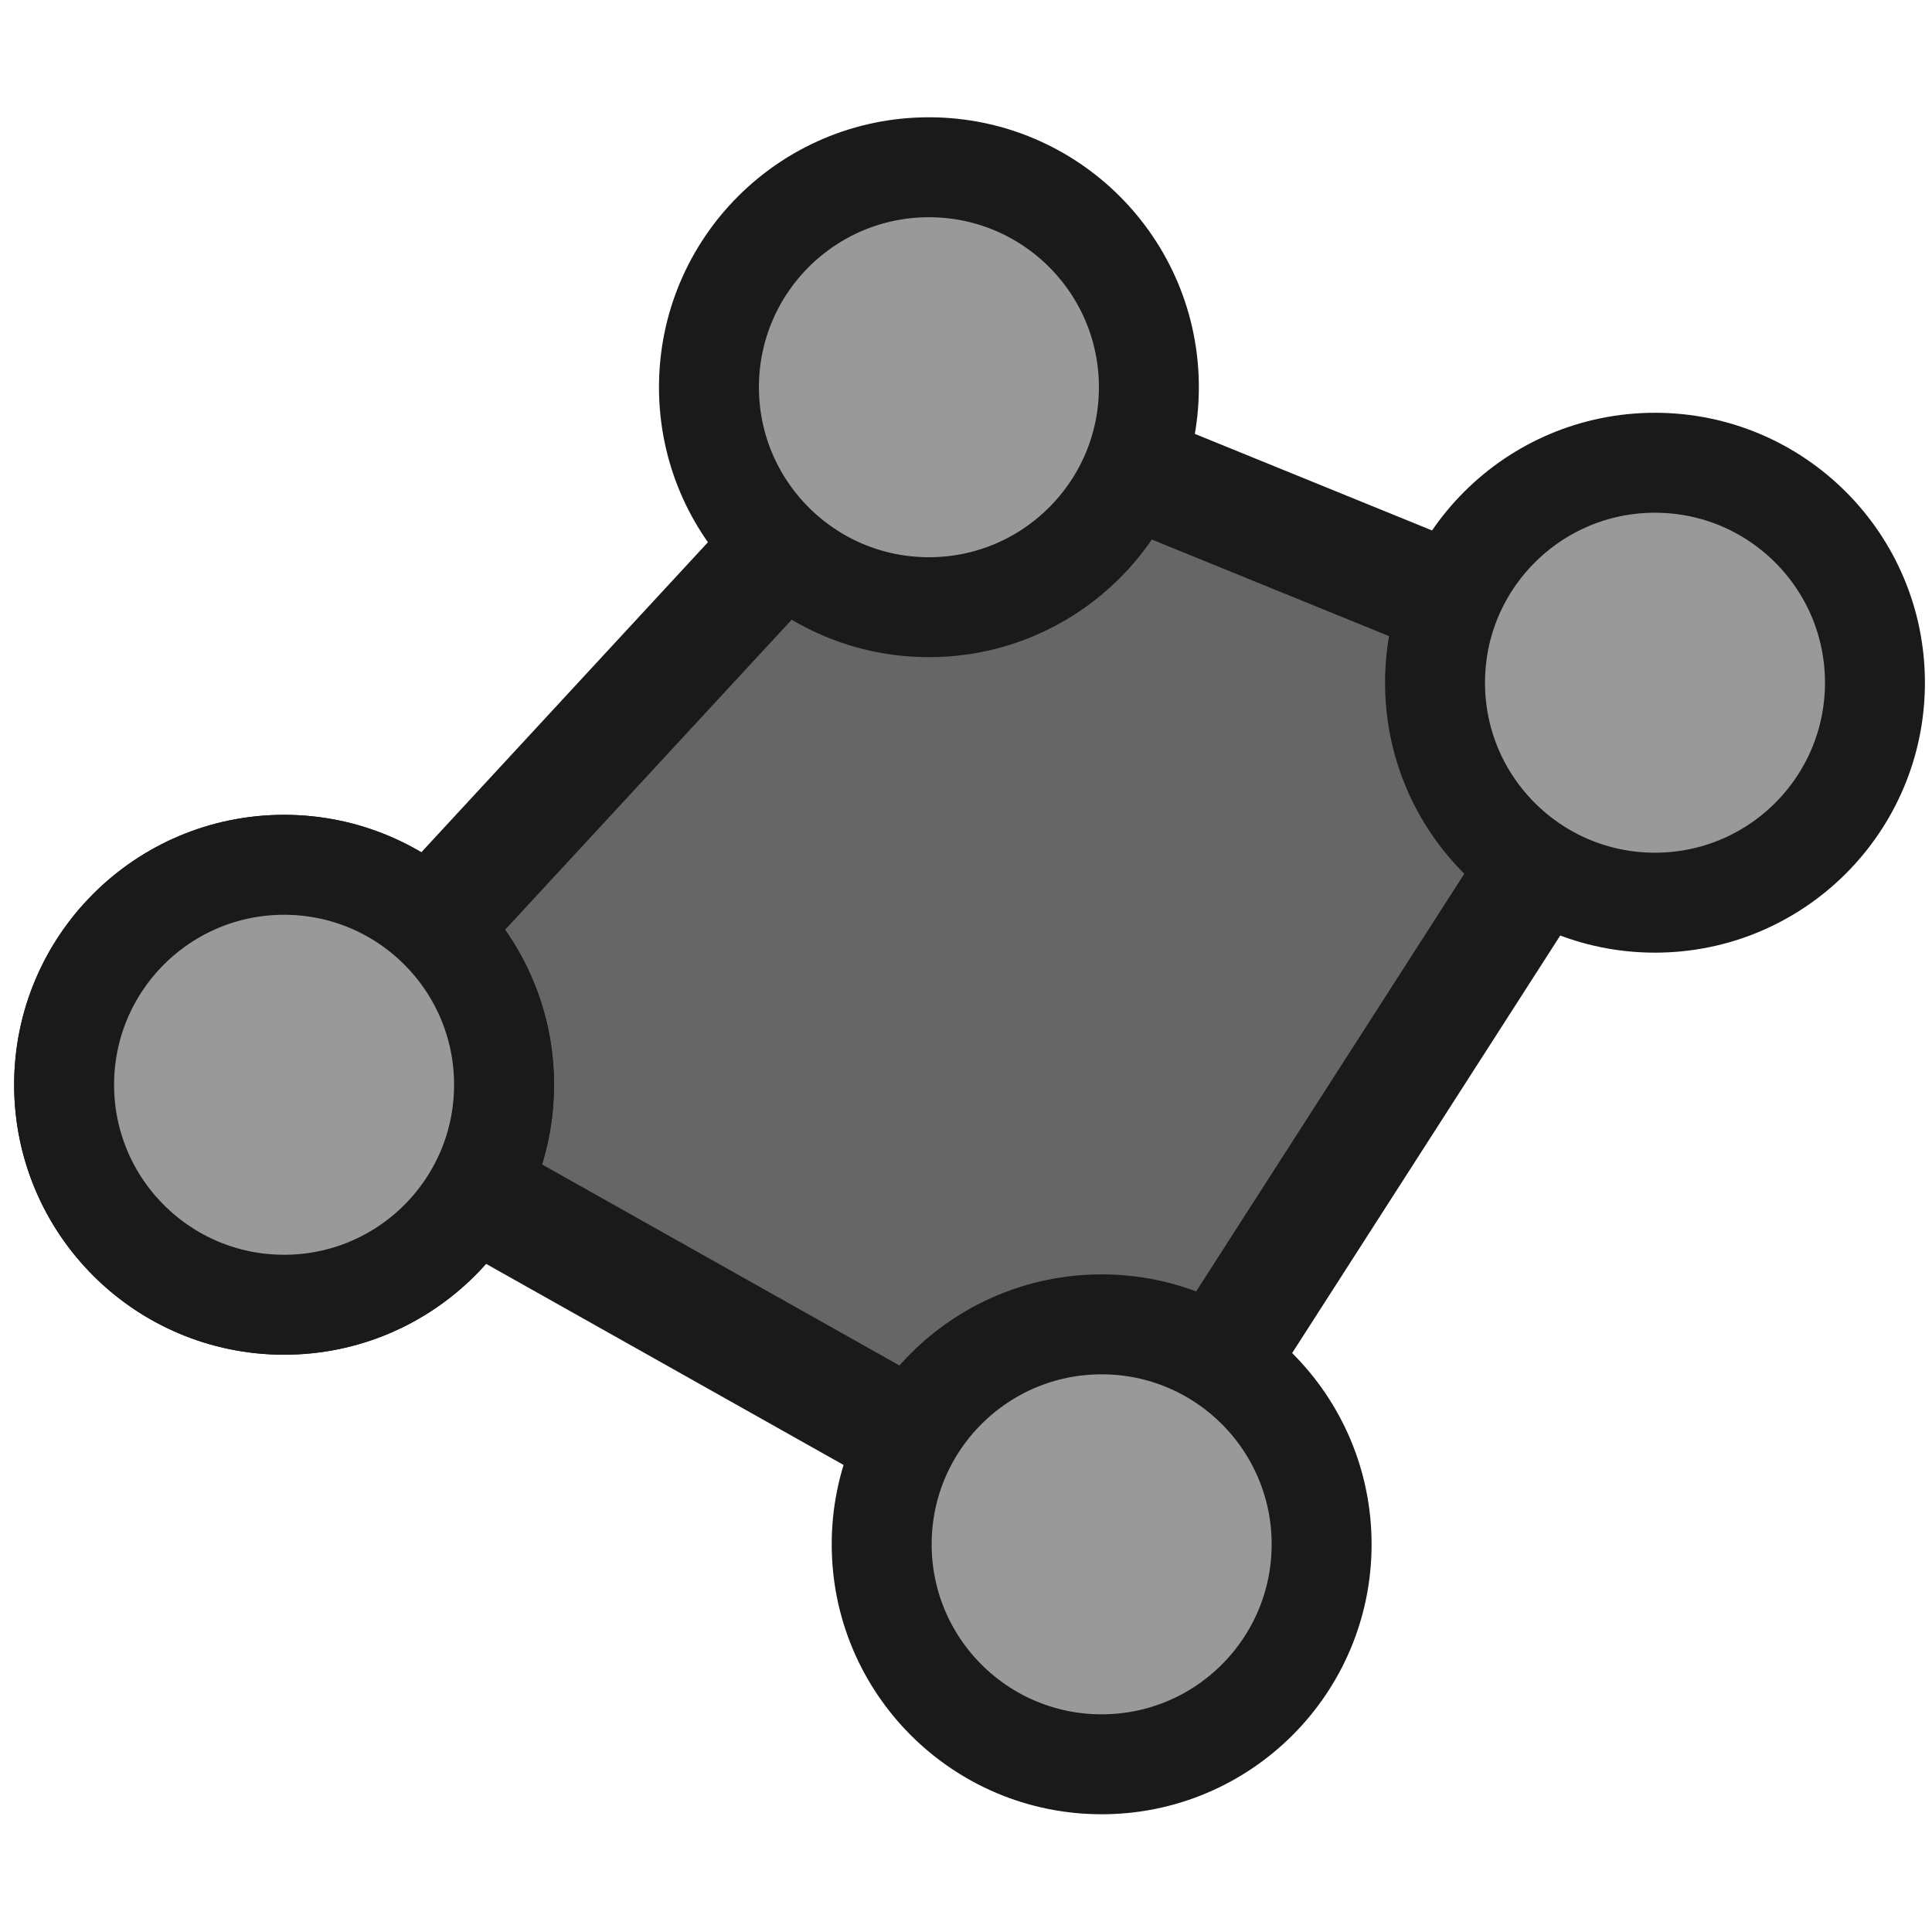 <?xml version="1.0" encoding="UTF-8" standalone="no"?>
<svg
   xmlns:dc="http://purl.org/dc/elements/1.1/"
   xmlns:cc="http://creativecommons.org/ns#"
   xmlns:rdf="http://www.w3.org/1999/02/22-rdf-syntax-ns#"
   xmlns:svg="http://www.w3.org/2000/svg"
   xmlns="http://www.w3.org/2000/svg"
   xmlns:sodipodi="http://sodipodi.sourceforge.net/DTD/sodipodi-0.dtd"
   xmlns:inkscape="http://www.inkscape.org/namespaces/inkscape"
   width="32"
   height="32"
   viewBox="0 0 8.467 8.467"
   version="1.1"
   id="svg8"
   inkscape:version="1.0 (4035a4fb49, 2020-05-01)"
   sodipodi:docname="MODELER_array.svg">
  <defs
     id="defs2" />
  <sodipodi:namedview
     id="base"
     pagecolor="#ffffff"
     bordercolor="#666666"
     borderopacity="1.0"
     inkscape:pageopacity="0.0"
     inkscape:pageshadow="2"
     inkscape:zoom="11.313709"
     inkscape:cx="27.926565"
     inkscape:cy="5.8193022"
     inkscape:document-units="mm"
     inkscape:current-layer="g4557"
     showgrid="false"
     units="px"
     inkscape:window-width="1920"
     inkscape:window-height="1057"
     inkscape:window-x="-8"
     inkscape:window-y="-8"
     inkscape:window-maximized="1"
     inkscape:snap-page="true"
     inkscape:snap-object-midpoints="true"
     inkscape:snap-center="true"
     inkscape:object-paths="true"
     inkscape:snap-intersection-paths="true"
     inkscape:object-nodes="true"
     inkscape:snap-smooth-nodes="true"
     inkscape:snap-midpoints="true"
     inkscape:snap-bbox="true"
     inkscape:snap-global="true"
     fit-margin-top="0"
     fit-margin-left="0"
     fit-margin-right="0"
     fit-margin-bottom="0"
     inkscape:document-rotation="0" />
  <g
     inkscape:label="Layer 1"
     inkscape:groupmode="layer"
     id="layer1"
     transform="translate(-0.009,-288.552)">
    <g
       id="g4557"
       transform="translate(-0.511,0.589)">
      <path
         sodipodi:nodetypes="ccccc"
         id="path832"
         d="m 1.765,292.717 2.826,-3.057 3.181,1.295 -2.425,3.777 z"
         style="fill:#666666;fill-opacity:1;stroke:#1a1a1a;stroke-width:0.5;stroke-linecap:round;stroke-linejoin:round;stroke-miterlimit:4;stroke-dasharray:none;stroke-opacity:1" />
      <circle
         r="0.964"
         style="fill:#999999;fill-opacity:1;stroke:#1a1a1a;stroke-width:0.438;stroke-linecap:round;stroke-linejoin:round;stroke-opacity:1"
         id="path842"
         cx="7.773"
         cy="290.955" />
      <circle
         cy="292.717"
         cx="1.765"
         id="circle838"
         style="fill:#999999;fill-opacity:1;stroke:#1a1a1a;stroke-width:0.438;stroke-linecap:round;stroke-linejoin:round;stroke-opacity:1"
         r="0.964" />
      <circle
         r="0.964"
         style="fill:#999999;fill-opacity:1;stroke:#1a1a1a;stroke-width:0.438;stroke-linecap:round;stroke-linejoin:round;stroke-opacity:1"
         id="circle840"
         cx="1.765"
         cy="292.717" />
      <circle
         cy="289.66"
         cx="4.591"
         id="circle842"
         style="fill:#999999;fill-opacity:1;stroke:#1a1a1a;stroke-width:0.438;stroke-linecap:round;stroke-linejoin:round;stroke-opacity:1"
         r="0.964" />
      <circle
         r="0.964"
         style="fill:#999999;fill-opacity:1;stroke:#1a1a1a;stroke-width:0.438;stroke-linecap:round;stroke-linejoin:round;stroke-opacity:1"
         id="circle844"
         cx="5.348"
         cy="294.731" />
    </g>
  </g>
</svg>
